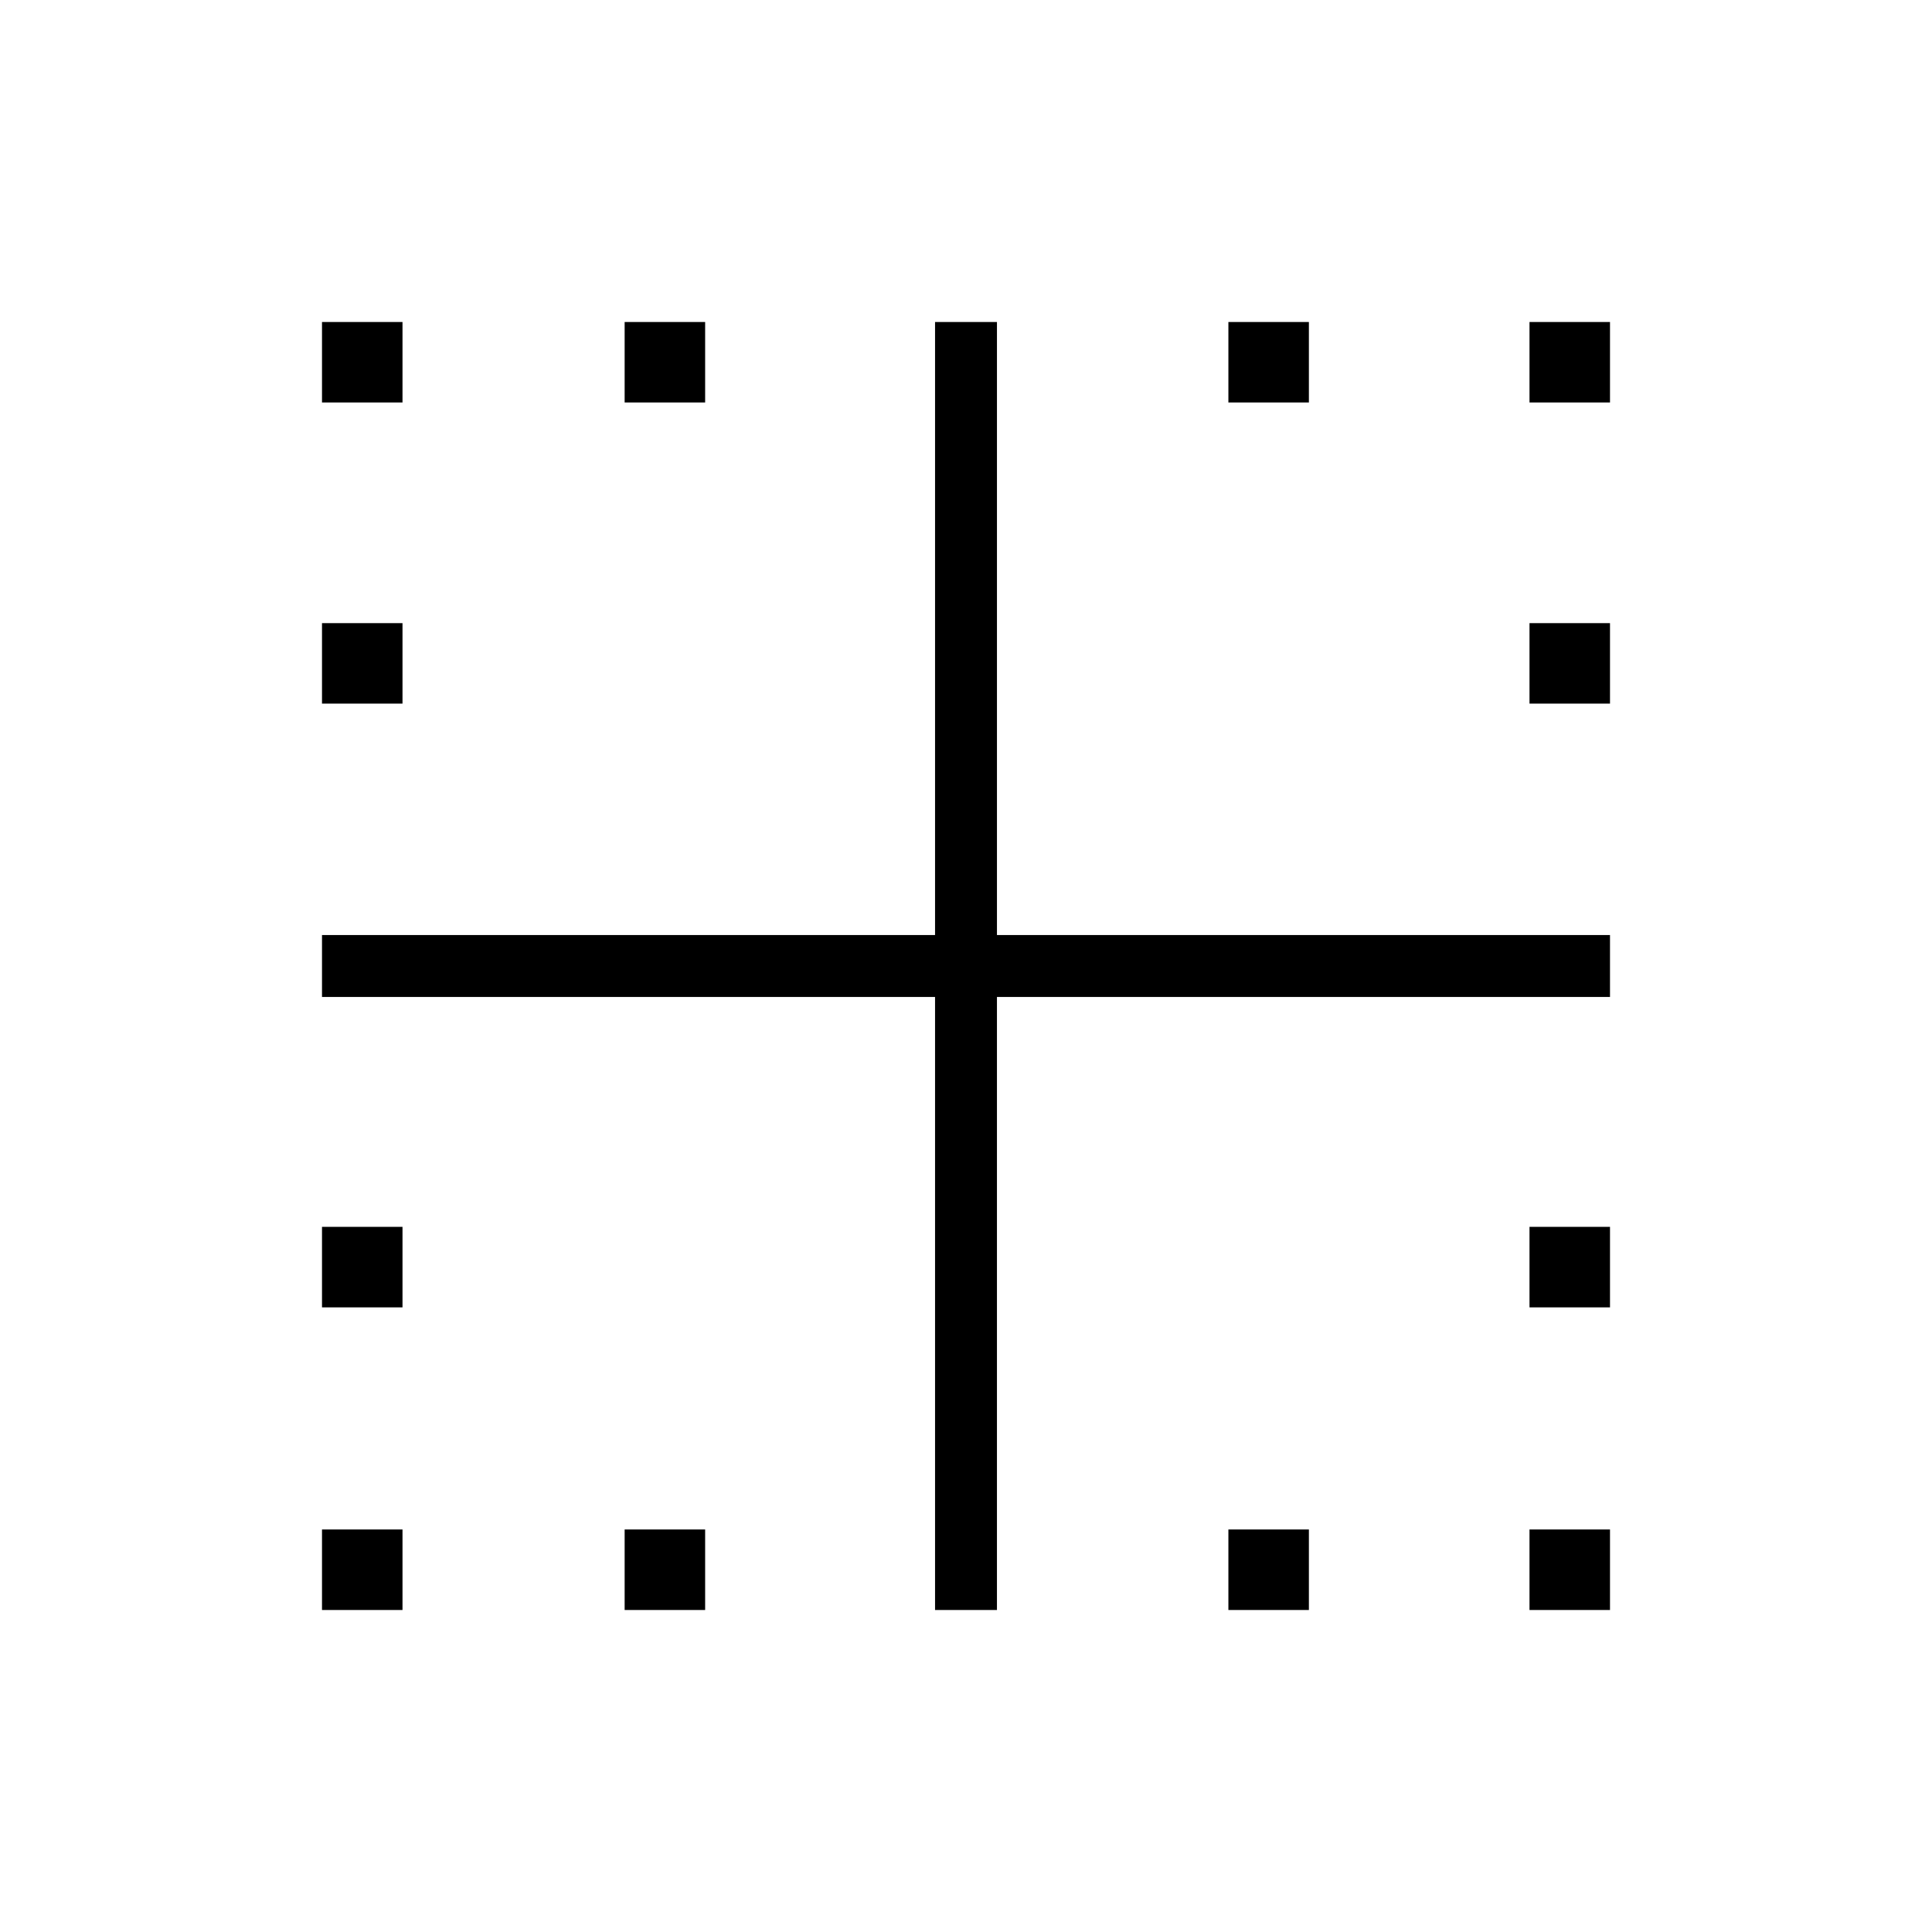<svg xmlns="http://www.w3.org/2000/svg" width="48" height="48" viewBox="0 -960 960 960"><path d="M160-160v-40h40v40h-40Zm0-150.38v-40h40v40h-40Zm0-300v-40h40v40h-40ZM160-760v-40h40v40h-40Zm150.38 600v-40h40v40h-40Zm0-600v-40h40v40h-40Zm300 600v-40h40v40h-40ZM760-160v-40h40v40h-40Zm0-150.38v-40h40v40h-40Zm0-300v-40h40v40h-40ZM760-760v-40h40v40h-40Zm-149.62 0v-40h40v40h-40ZM464.62-160v-304.62H160v-30.76h304.62V-800h30.76v304.62H800v30.76H495.38V-160h-30.76Z"/></svg>
